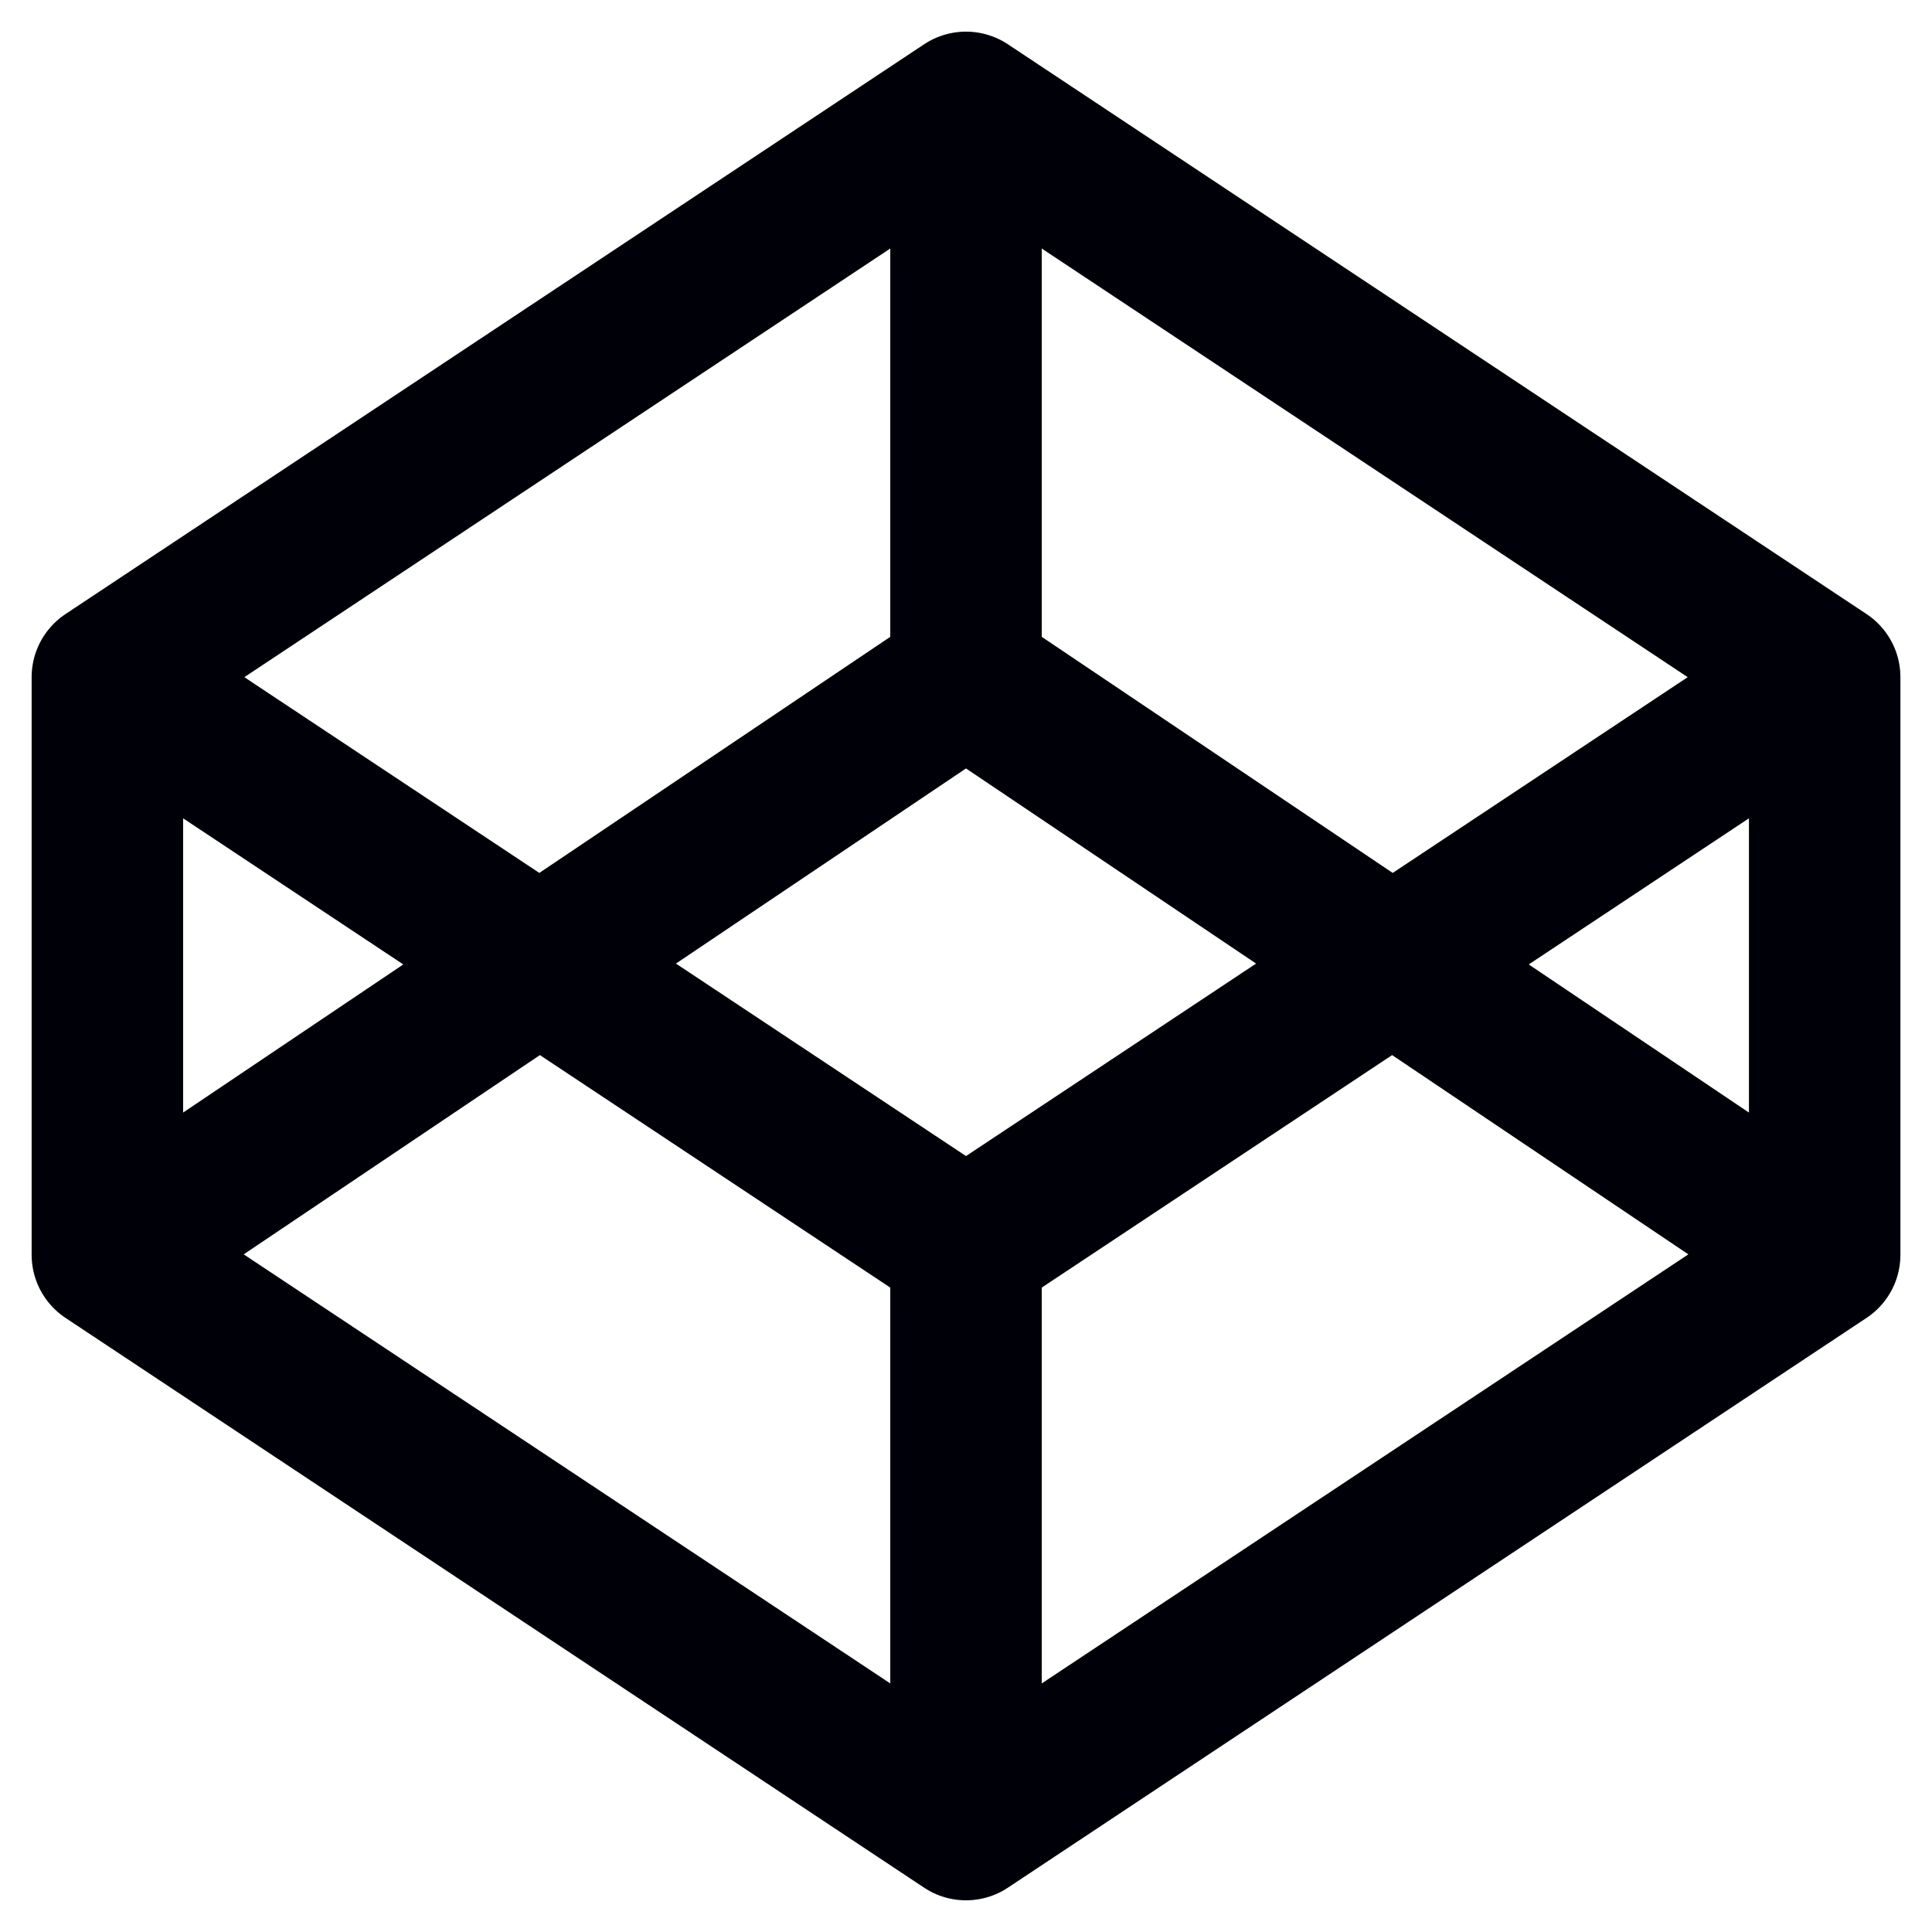 <svg width="40" height="40" viewBox="0 0 40 40" fill="none" xmlns="http://www.w3.org/2000/svg">
<g id="CodePen Logomark">
<g clip-path="url(#clip0_195_5214)">
<path id="CodePen" d="M2.223 25.979L20 37.776M2.223 25.979V14.02M2.223 25.979L20 14.02M20 37.776L37.778 25.979M20 37.776V25.979M37.778 25.979V14.02M37.778 25.979L20 14.02M37.778 14.02L20 2.223M37.778 14.02L20 25.817L2.223 14.02M20 2.223L2.223 14.02M20 2.223V14.02" stroke="#000008" stroke-width="3.136" stroke-linecap="round" stroke-linejoin="round"/>
</g>
</g>
<defs>
<clipPath id="clip0_195_5214">
<rect width="40" height="40" rx="3.375" fill="white"/>
</clipPath>
</defs>
</svg>
